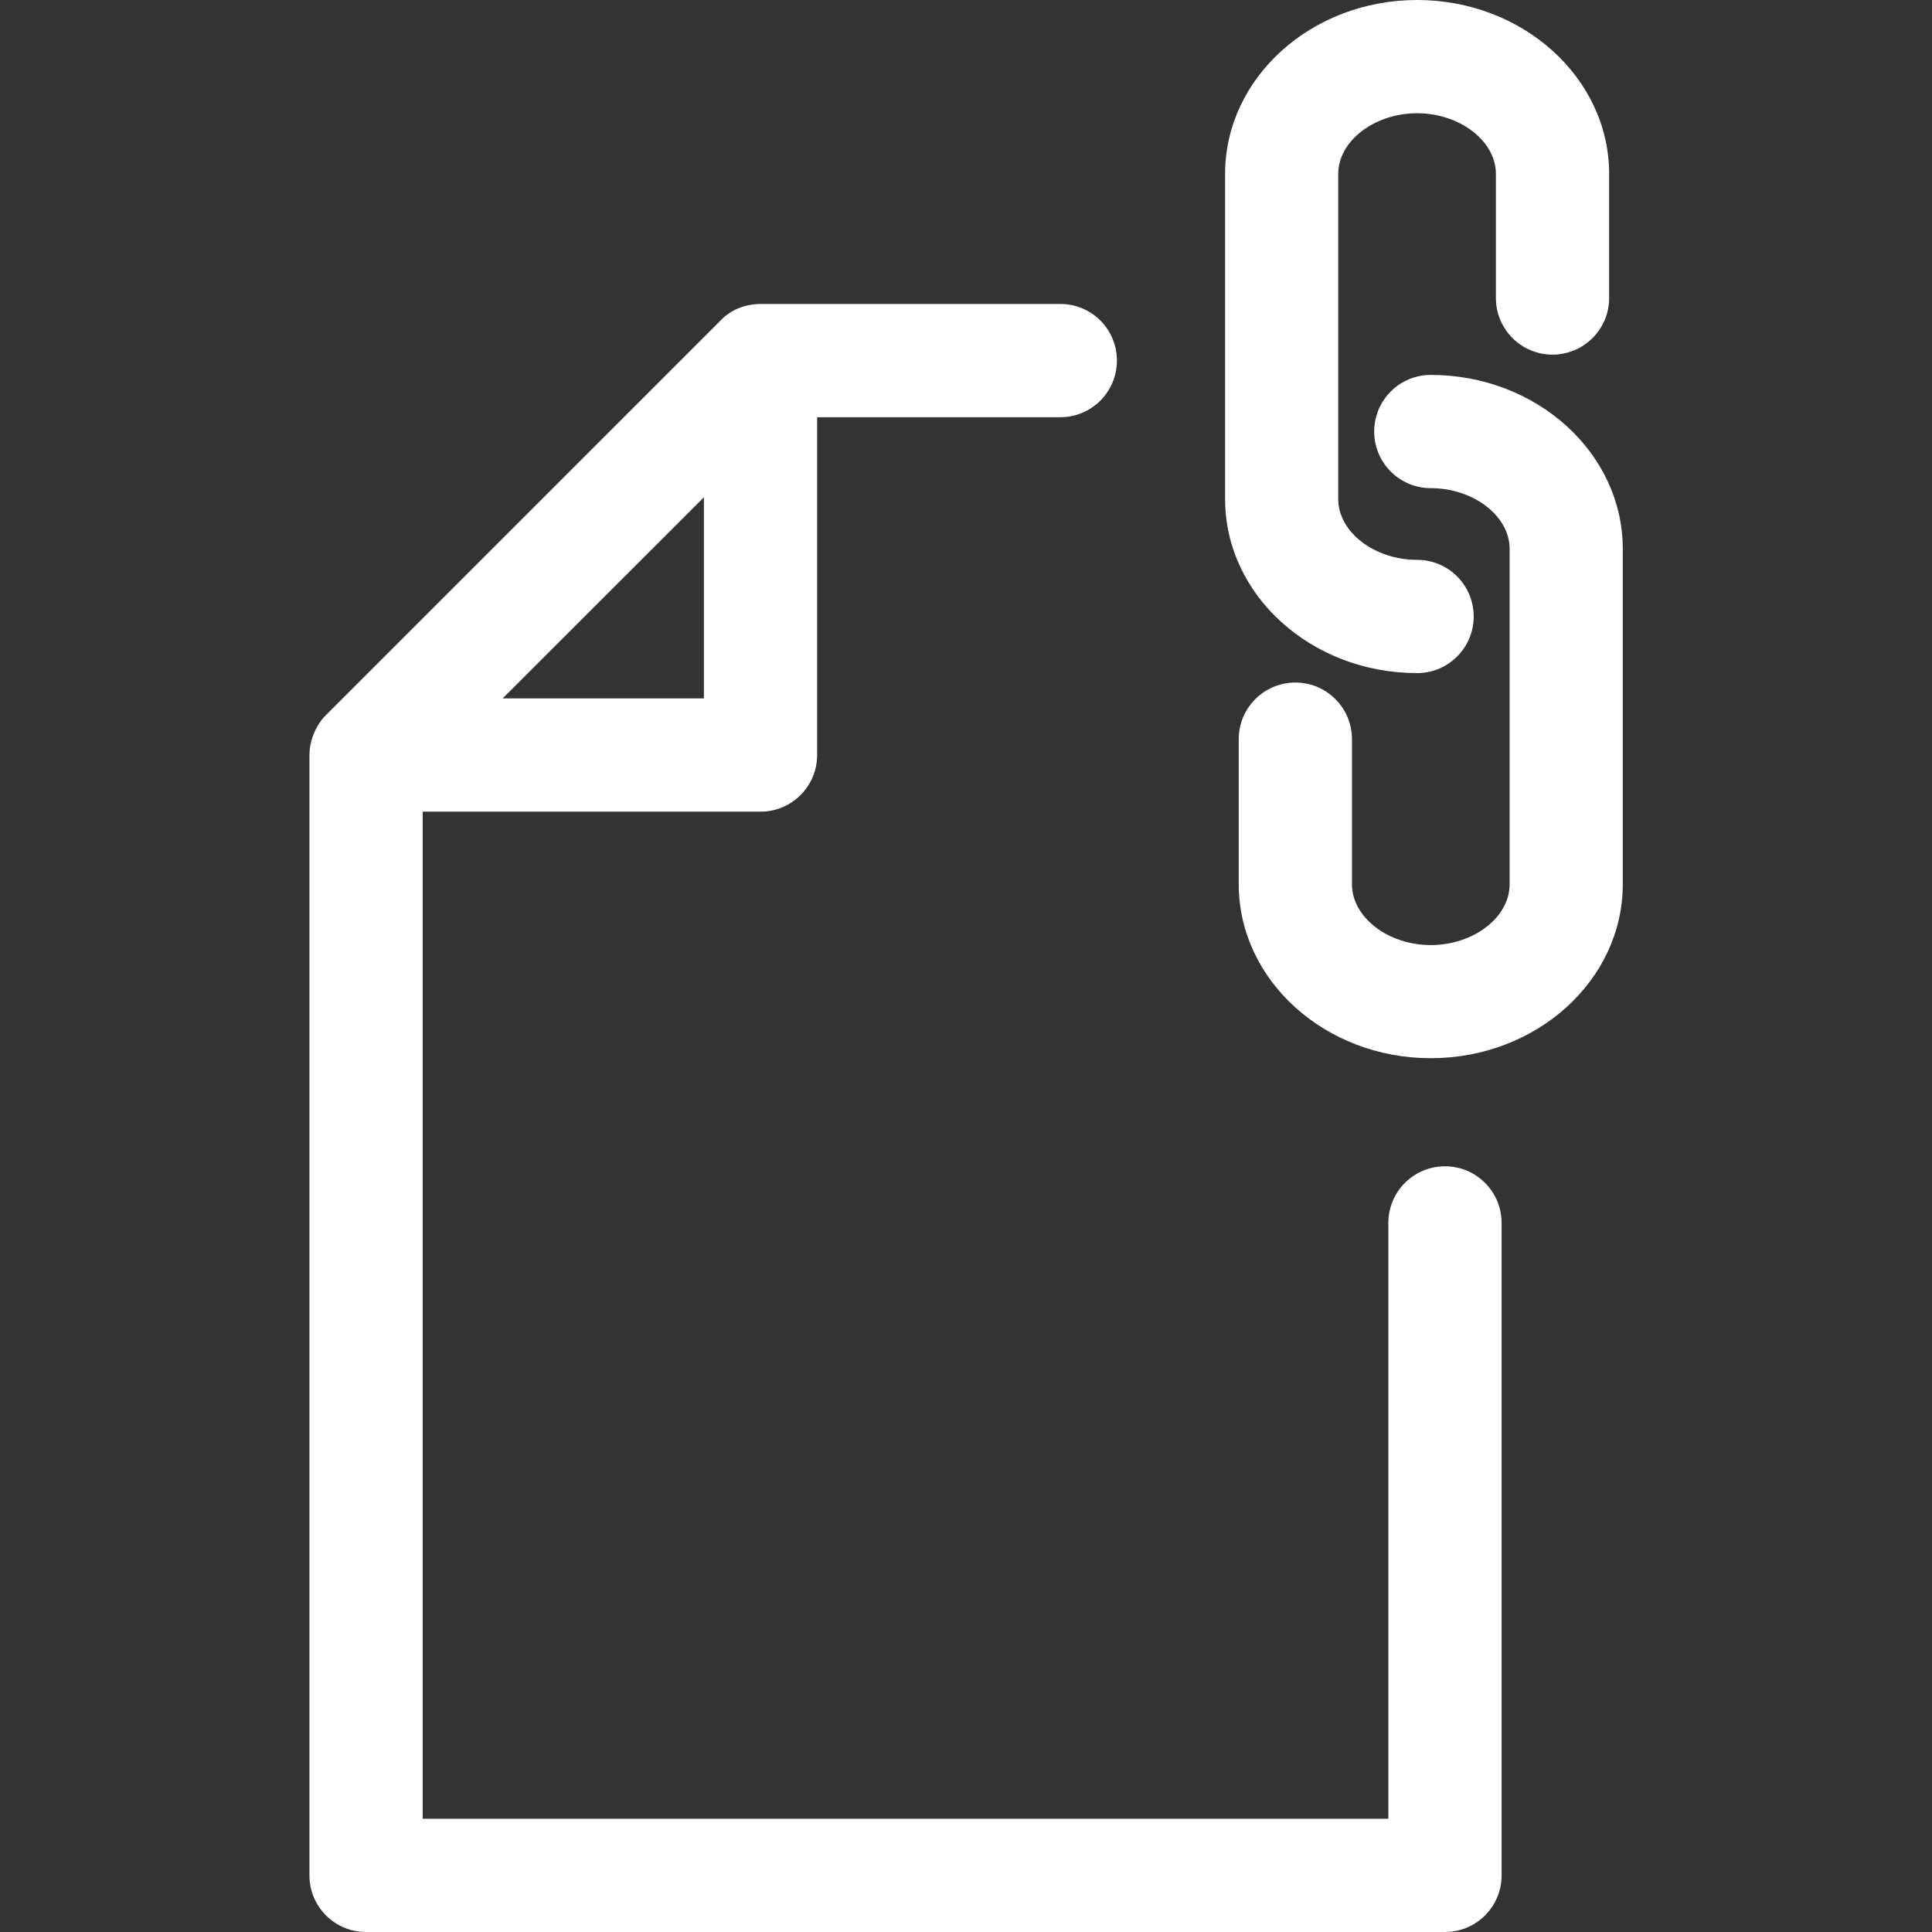 <svg width="18" height="18" viewBox="0 0 18 18" fill="none" xmlns="http://www.w3.org/2000/svg">
<rect x="0" y="0" width="18" height="18" fill="#333333" stroke="none"/>
<g clip-path="url(#clip0)">
<path d="M13.463 10.866C13.171 10.866 12.935 11.102 12.935 11.394V16.945H3.938V7.562H7.085C7.377 7.562 7.613 7.326 7.613 7.034V3.887H9.879C10.171 3.887 10.406 3.651 10.406 3.359C10.406 3.068 10.171 2.832 9.879 2.832H7.085C6.974 2.832 6.825 2.868 6.712 2.987L3.037 6.662C2.952 6.745 2.883 6.89 2.883 7.034V17.473C2.883 17.764 3.119 18 3.41 18H13.463C13.754 18 13.99 17.764 13.99 17.473V11.394C13.99 11.102 13.754 10.866 13.463 10.866ZM6.558 4.633V6.507H4.683L6.558 4.633Z" fill="white"/>
<path d="M13.203 6.271C13.494 6.271 13.73 6.035 13.73 5.744C13.73 5.452 13.494 5.216 13.203 5.216C12.805 5.216 12.468 4.957 12.468 4.65V1.62C12.468 1.314 12.805 1.055 13.203 1.055C13.601 1.055 13.937 1.314 13.937 1.62V2.777C13.937 3.068 14.173 3.304 14.464 3.304C14.755 3.304 14.992 3.068 14.992 2.777V1.62C14.992 0.727 14.189 0 13.203 0C12.216 0 11.414 0.727 11.414 1.62V4.65C11.414 5.544 12.216 6.271 13.203 6.271Z" fill="white"/>
<path d="M13.33 3.493C13.039 3.493 12.803 3.729 12.803 4.021C12.803 4.312 13.039 4.548 13.33 4.548C13.728 4.548 14.065 4.807 14.065 5.114V8.239C14.065 8.546 13.729 8.805 13.33 8.805C12.932 8.805 12.596 8.546 12.596 8.239V6.887C12.596 6.595 12.36 6.359 12.069 6.359C11.777 6.359 11.541 6.595 11.541 6.887V8.239C11.541 9.132 12.344 9.859 13.33 9.859C14.317 9.859 15.119 9.132 15.119 8.239V5.114C15.119 4.22 14.317 3.493 13.33 3.493Z" fill="white"/>
</g>
<defs>
<clipPath id="clip0">
<rect width="18" height="18" fill="white"/>
</clipPath>
</defs>
</svg>
